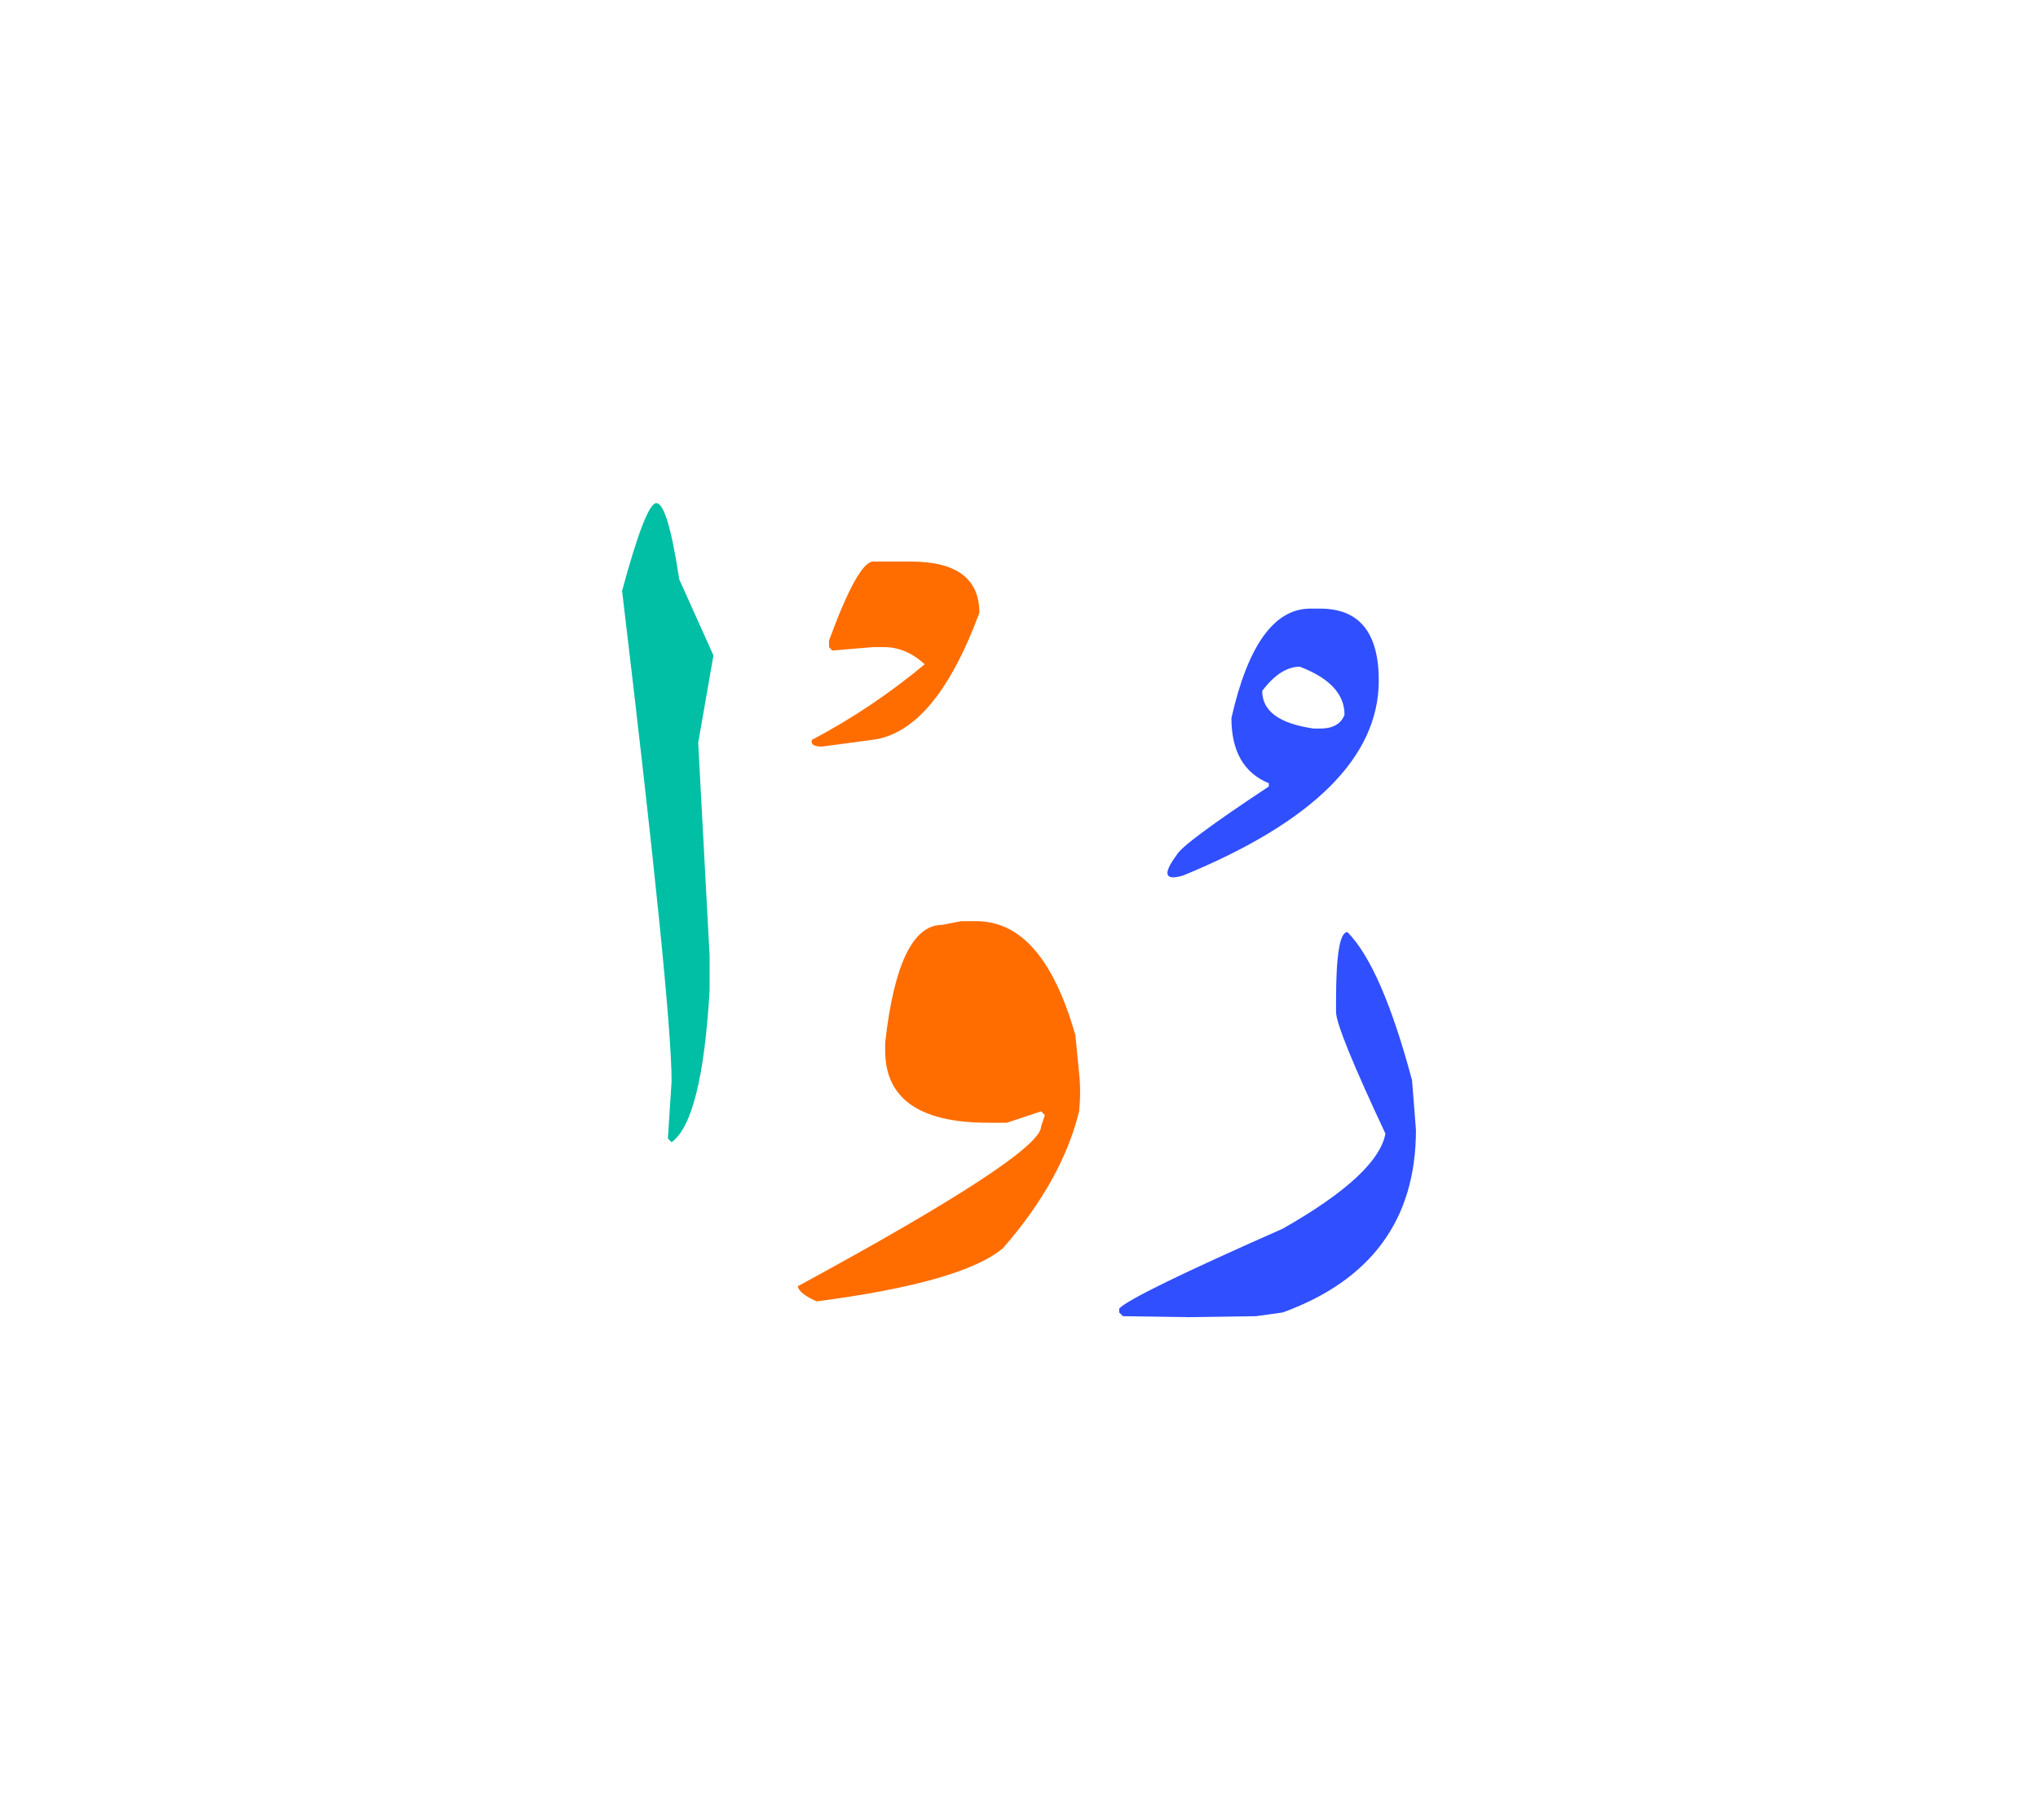 <svg id="vector" xmlns="http://www.w3.org/2000/svg" width="75" height="67" viewBox="0 0 83 73"><path fill="#304FFE" d="M54.875,37.394c0.925,0.931 1.806,2.94 2.633,6.041l0.158,2.016c0,3.644 -1.813,6.122 -5.428,7.438l-1.084,0.151l-2.75,0.04l-2.671,-0.04l-0.152,-0.151v-0.159c0.331,-0.357 2.553,-1.441 6.657,-3.253c2.585,-1.467 3.979,-2.763 4.185,-3.873c-1.343,-2.862 -2.011,-4.515 -2.011,-4.958v-0.463C54.412,38.324 54.565,37.394 54.875,37.394z" id="path_0"/><path fill="#304FFE" d="M53.771,24.218c1.587,0 2.381,0.979 2.381,2.929c0,3.106 -2.65,5.758 -7.959,7.939c-0.759,0.231 -0.853,-0.047 -0.271,-0.833c0.146,-0.298 1.395,-1.23 3.753,-2.79v-0.132c-1.017,-0.417 -1.524,-1.303 -1.524,-2.657c0.673,-2.969 1.744,-4.456 3.213,-4.456H53.771L53.771,24.218zM51.405,27.57c0,0.825 0.7,1.335 2.096,1.533h0.27c0.517,0 0.848,-0.191 0.986,-0.563c0,-0.84 -0.607,-1.493 -1.819,-1.956C52.41,26.585 51.9,26.915 51.405,27.57z" id="path_1"/><path fill="#FF6D00" d="M39.143,36.95h0.621c1.813,0 3.154,1.546 4.032,4.646l0.152,1.548c0.054,0.501 0.054,1.018 0,1.553c-0.463,1.884 -1.501,3.741 -3.1,5.572c-1.11,0.932 -3.636,1.651 -7.589,2.168c-0.462,-0.205 -0.728,-0.409 -0.773,-0.614c6.611,-3.59 9.914,-5.758 9.914,-6.512l0.153,-0.462L42.4,44.697l-1.394,0.463h-0.772c-2.79,0 -4.185,-0.984 -4.185,-2.942v-0.311c0.356,-3.206 1.136,-4.806 2.318,-4.806L39.143,36.95z" id="path_2"/><path fill="#00BFA5" d="M26.729,19.921c0.311,0 0.621,1.038 0.933,3.101l1.394,3.101l-0.621,3.563l0.465,8.68v1.389c-0.206,3.543 -0.722,5.604 -1.549,6.2l-0.151,-0.152l0.151,-2.326c0,-2.089 -0.674,-8.753 -2.016,-19.983C25.982,21.11 26.444,19.921 26.729,19.921z" id="path_3"/><path fill="#FF6D00" d="M35.563,22.301h1.532c1.859,0 2.791,0.695 2.791,2.089c-1.204,3.253 -2.665,4.978 -4.383,5.177l-2.029,0.271c-0.325,0 -0.457,-0.093 -0.412,-0.271c1.642,-0.867 3.176,-1.897 4.596,-3.081c-0.503,-0.469 -1.059,-0.7 -1.666,-0.7h-0.429l-1.667,0.139l-0.132,-0.139v-0.271C34.55,23.372 35.151,22.301 35.563,22.301z" id="path_4"/></svg>